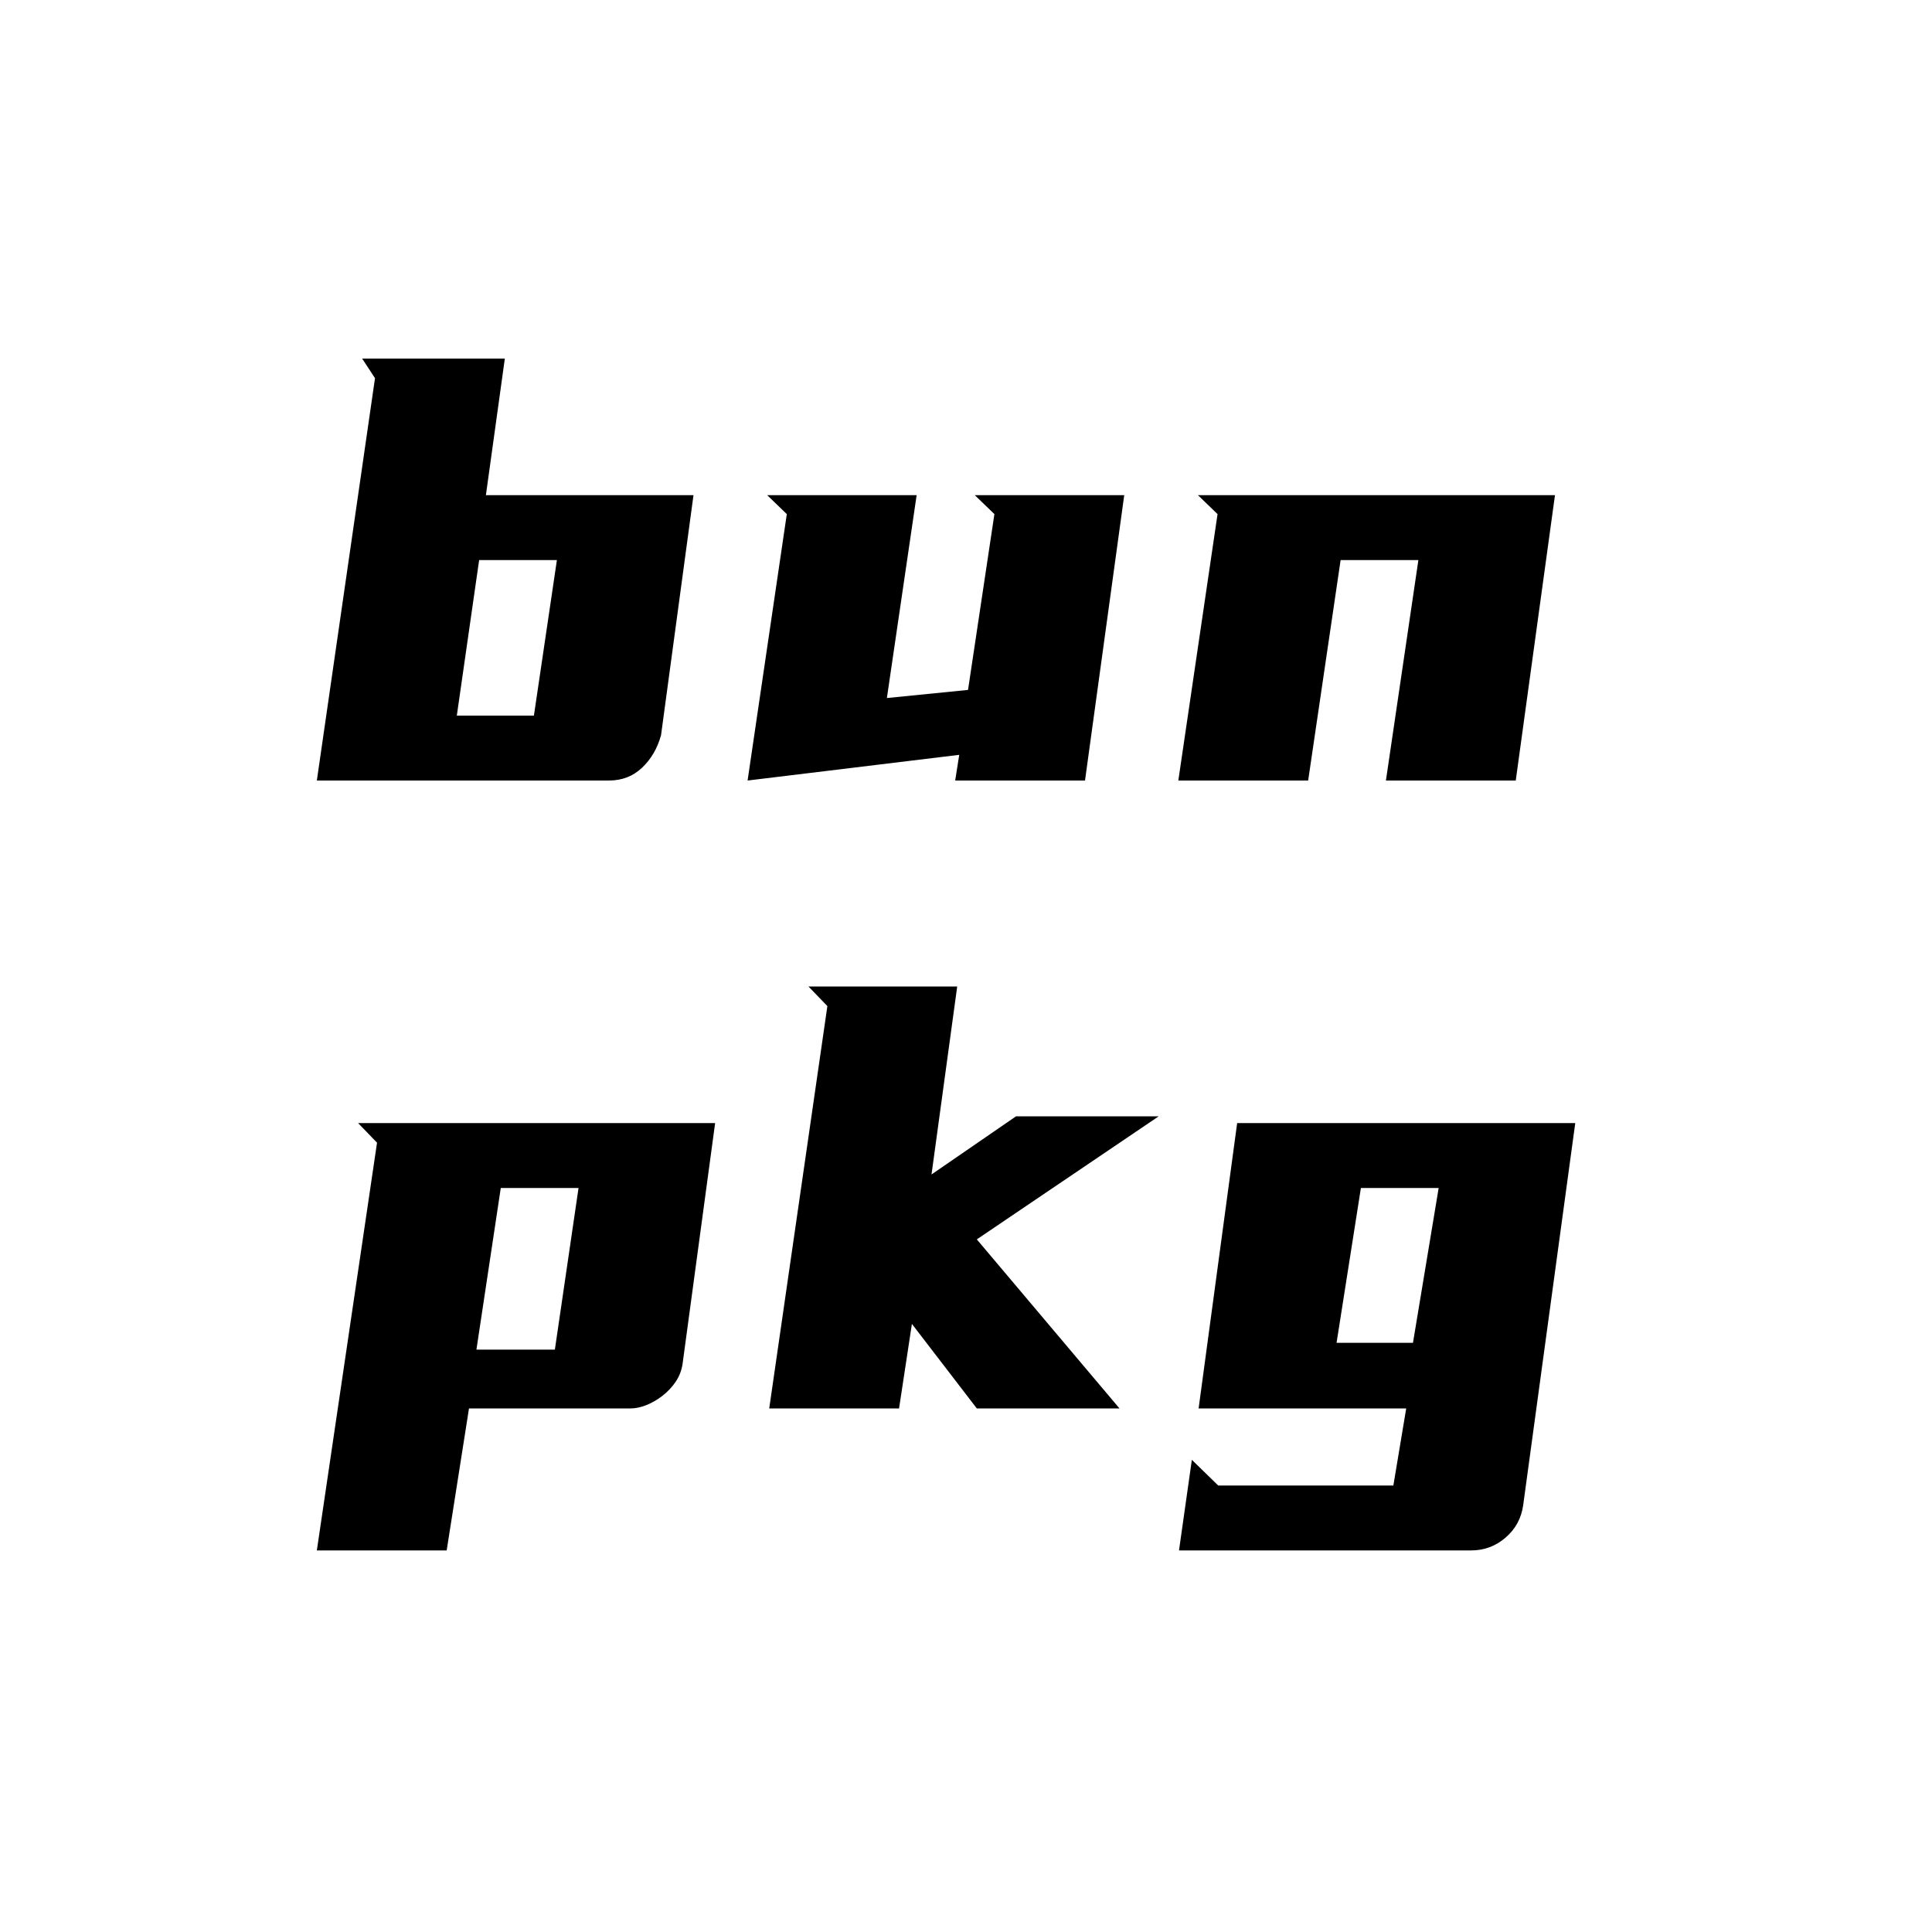 <svg xmlns="http://www.w3.org/2000/svg" xmlns:xlink="http://www.w3.org/1999/xlink" width="40" height="40" viewBox="0 0 40 40" fill="none">
<g >
<path     fill="#000000"  d="M10.452 7.424L10.06 10.252L14.358 10.252L13.686 15.222Q13.574 15.628 13.294 15.894Q13.014 16.16 12.608 16.16L6.56 16.16L7.764 7.83L7.498 7.424L10.452 7.424ZM9.92 11.596L9.458 14.816L11.054 14.816L11.53 11.596L9.92 11.596ZM18.978 10.252L18.362 14.452L20.042 14.284L20.588 10.644L20.182 10.252L23.276 10.252L22.464 16.16L19.776 16.16L19.86 15.628L15.478 16.16L16.29 10.644L15.884 10.252L18.978 10.252ZM32.194 10.252L31.382 16.16L28.694 16.16L29.366 11.596L27.756 11.596L27.084 16.16L24.396 16.16L25.208 10.644L24.802 10.252L32.194 10.252Z">
</path>
</g>
<g >
<path     fill="#000000"  d="M14.806 23.252L14.134 28.222Q14.106 28.432 13.994 28.6Q13.882 28.768 13.721 28.894Q13.56 29.02 13.385 29.09Q13.21 29.16 13.056 29.16L9.71 29.16L9.248 32.1L6.56 32.1L7.806 23.658L7.414 23.252L14.806 23.252ZM10.368 24.596L9.864 27.942L11.488 27.942L11.978 24.596L10.368 24.596ZM19.818 20.424L19.286 24.316L21.036 23.112L23.99 23.112L20.224 25.66L23.178 29.16L20.224 29.16L18.88 27.41L18.614 29.16L15.926 29.16L17.13 20.83L16.738 20.424L19.818 20.424ZM28.848 30.756L29.114 29.16L24.816 29.16L25.614 23.252L32.614 23.252L31.536 31.162Q31.48 31.568 31.172 31.834Q30.864 32.1 30.458 32.1L24.41 32.1L24.676 30.224L25.222 30.756L28.848 30.756ZM28.176 24.596L27.672 27.802L29.254 27.802L29.786 24.596L28.176 24.596Z">
</path>
</g>
</svg>
